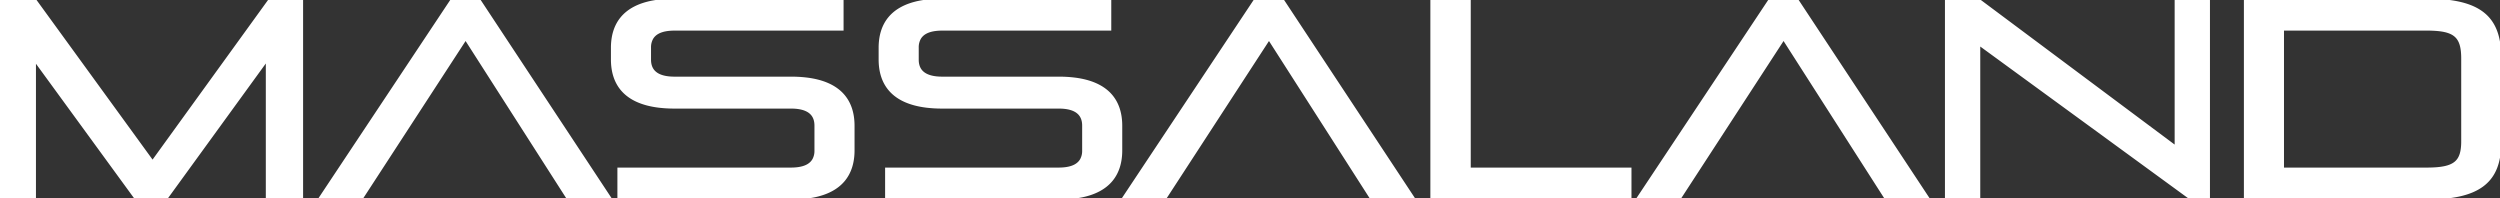 <svg width="888.107" height="70.403" viewBox="0 0 888.107 70.403" xmlns="http://www.w3.org/2000/svg"><rect x="0" y="0" width="888.107" height="70.403" fill="#333333" stroke="none"/><g id="svgGroup" stroke-linecap="round" fill-rule="evenodd" font-size="9pt" stroke="#fff" stroke-width="0.25mm" fill="#fff" style="stroke:#fff;stroke-width:0.25mm;fill:#fff"><path d="M 107.2 70.401 L 107.2 0.001 L 95.8 0.001 L 54.2 57.501 L 12.4 0.001 L 0 0.001 L 0 70.401 L 12.3 70.401 L 12.3 21.201 L 48.2 70.401 L 59.1 70.401 L 94.9 21.101 L 94.9 70.401 L 107.2 70.401 Z M 303.1 53.401 L 303.1 44.701 C 303.1 35.867 298.433 29.481 286.555 28.019 A 45.571 45.571 0 0 0 281 27.701 L 239.6 27.701 C 233.725 27.701 230.918 25.496 230.804 21.461 A 9.174 9.174 0 0 1 230.8 21.201 L 230.8 16.901 A 6.529 6.529 0 0 1 231.546 13.682 C 232.491 11.983 234.348 10.914 237.187 10.546 A 18.786 18.786 0 0 1 239.6 10.401 L 299.2 10.401 L 299.2 0.001 L 239.6 0.001 A 42.046 42.046 0 0 0 232.06 0.621 C 221.644 2.526 217.5 8.677 217.5 17.001 L 217.5 21.101 C 217.5 29.936 222.167 36.322 234.045 37.784 A 45.571 45.571 0 0 0 239.6 38.101 L 281 38.101 C 286.875 38.101 289.682 40.307 289.796 44.342 A 9.174 9.174 0 0 1 289.8 44.601 L 289.8 53.501 A 6.529 6.529 0 0 1 289.054 56.72 C 288.109 58.419 286.252 59.488 283.413 59.857 A 18.786 18.786 0 0 1 281 60.001 L 219.8 60.001 L 219.8 70.401 L 281 70.401 A 42.046 42.046 0 0 0 288.54 69.782 C 298.956 67.877 303.1 61.726 303.1 53.401 Z M 398.2 53.401 L 398.2 44.701 C 398.2 35.867 393.533 29.481 381.655 28.019 A 45.571 45.571 0 0 0 376.1 27.701 L 334.7 27.701 C 328.825 27.701 326.018 25.496 325.904 21.461 A 9.174 9.174 0 0 1 325.9 21.201 L 325.9 16.901 A 6.529 6.529 0 0 1 326.646 13.682 C 327.591 11.983 329.448 10.914 332.287 10.546 A 18.786 18.786 0 0 1 334.7 10.401 L 394.3 10.401 L 394.3 0.001 L 334.7 0.001 A 42.046 42.046 0 0 0 327.16 0.621 C 316.744 2.526 312.6 8.677 312.6 17.001 L 312.6 21.101 C 312.6 29.936 317.267 36.322 329.145 37.784 A 45.571 45.571 0 0 0 334.7 38.101 L 376.1 38.101 C 381.975 38.101 384.782 40.307 384.896 44.342 A 9.174 9.174 0 0 1 384.9 44.601 L 384.9 53.501 A 6.529 6.529 0 0 1 384.154 56.72 C 383.209 58.419 381.352 59.488 378.513 59.857 A 18.786 18.786 0 0 1 376.1 60.001 L 314.9 60.001 L 314.9 70.401 L 376.1 70.401 A 42.046 42.046 0 0 0 383.64 69.782 C 394.056 67.877 398.2 61.726 398.2 53.401 Z M 784.6 70.401 L 784.6 0.001 L 773 0.001 L 773 52.301 L 702.9 0.001 L 691.4 0.001 L 691.4 70.401 L 703 70.401 L 703 15.601 L 778.1 70.401 L 784.6 70.401 Z M 216.7 70.401 L 170.2 0.001 L 160.5 0.001 L 113.7 70.401 L 128.5 70.401 L 165.4 13.701 L 201.7 70.401 L 216.7 70.401 Z M 502.1 70.401 L 455.6 0.001 L 445.9 0.001 L 399.1 70.401 L 413.9 70.401 L 450.8 13.701 L 487.1 70.401 L 502.1 70.401 Z M 684.9 70.401 L 638.4 0.001 L 628.7 0.001 L 581.9 70.401 L 596.7 70.401 L 633.6 13.701 L 669.9 70.401 L 684.9 70.401 Z M 888.1 50.301 L 888.1 20.801 C 888.1 6.901 882 0.001 862.1 0.001 L 797.6 0.001 L 797.6 70.401 L 862.1 70.401 C 880.684 70.401 887.233 64.384 888.018 52.838 A 37.423 37.423 0 0 0 888.1 50.301 Z M 579.1 70.401 L 579.1 60.001 L 522 60.001 L 522 0.001 L 508.6 0.001 L 508.6 70.401 L 579.1 70.401 Z M 862.1 60.001 L 810.9 60.001 L 810.9 10.401 L 862.1 10.401 A 40.703 40.703 0 0 1 866.237 10.583 C 872.807 11.262 874.8 13.967 874.8 20.801 L 874.8 50.201 C 874.8 57.538 872.121 59.899 862.738 59.998 A 60.156 60.156 0 0 1 862.1 60.001 Z" vector-effect="non-scaling-stroke"/></g></svg>